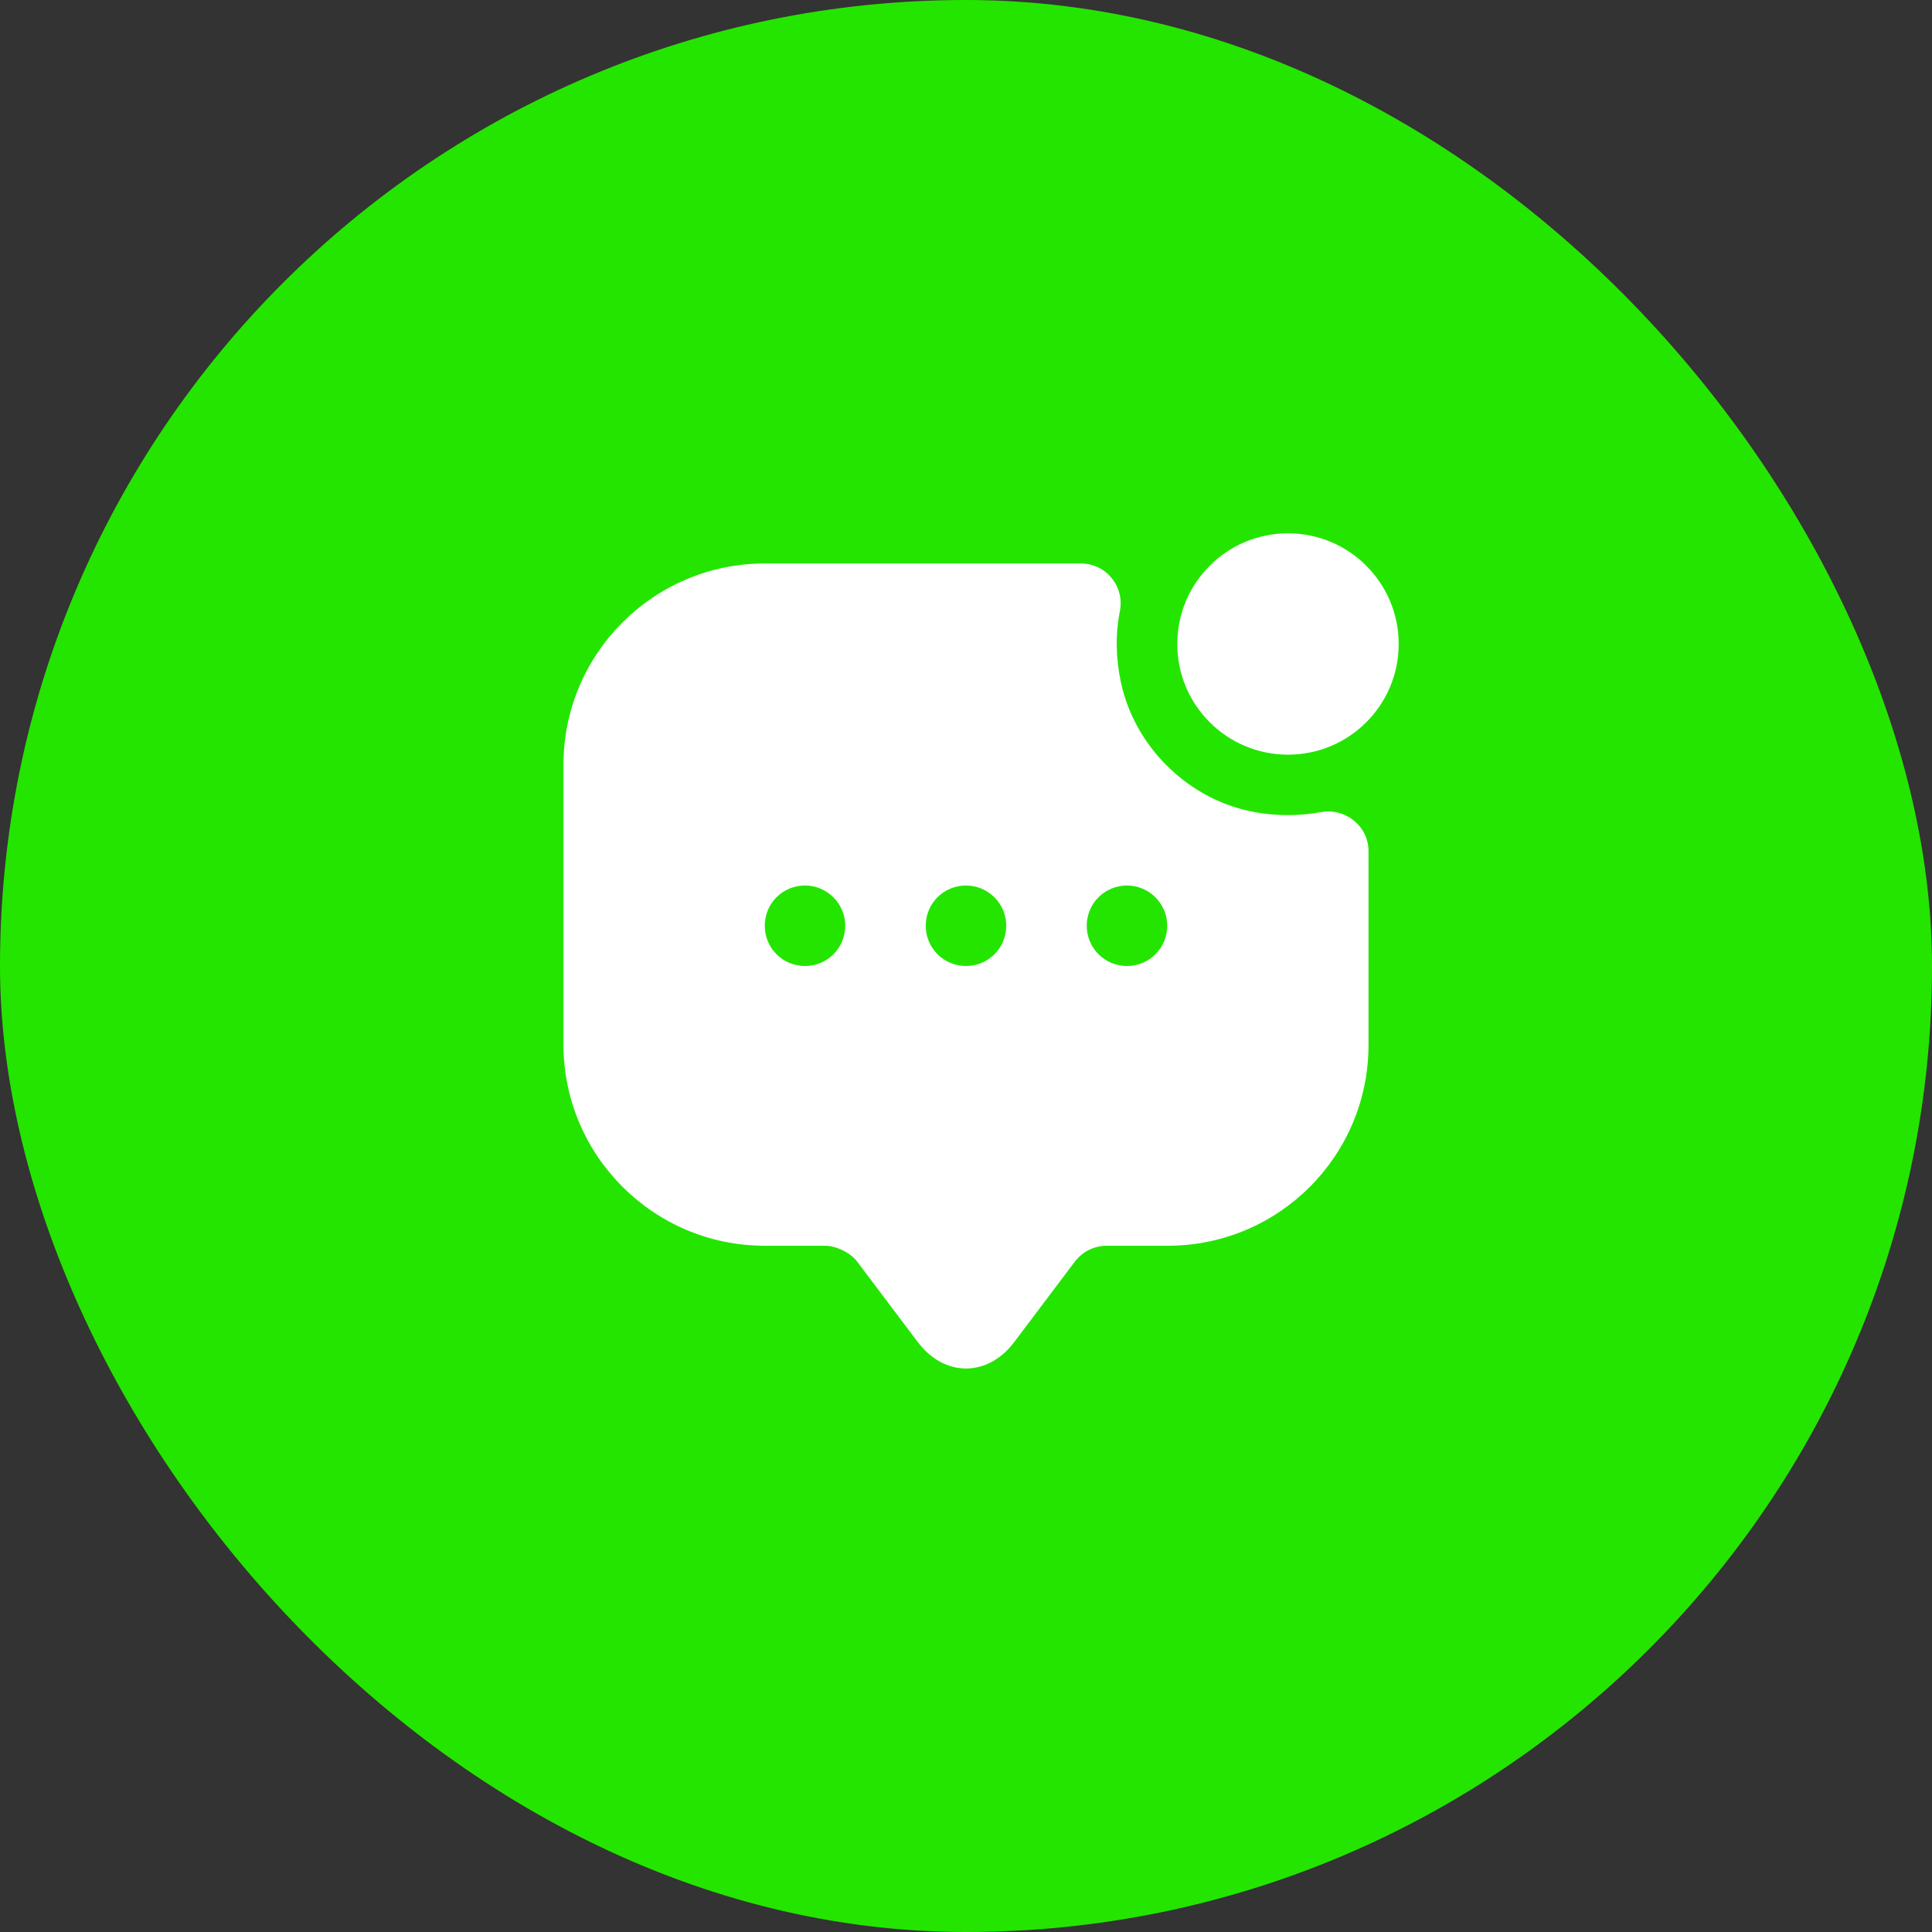 <svg width="44" height="44" viewBox="0 0 44 44" fill="none" xmlns="http://www.w3.org/2000/svg">
<rect x="0" y="0" width="44" height="44" fill="#333333" stroke="none"/>
<rect width="44" height="44" rx="22" fill="#24E500"/>
<path d="M29.333 17.187C30.726 17.187 31.854 16.059 31.854 14.667C31.854 13.274 30.726 12.146 29.333 12.146C27.941 12.146 26.812 13.274 26.812 14.667C26.812 16.059 27.941 17.187 29.333 17.187Z" fill="white"/>
<path d="M28.453 18.471C27.014 18.159 25.841 16.986 25.529 15.547C25.41 14.987 25.401 14.447 25.502 13.933C25.621 13.365 25.199 12.833 24.613 12.833H17.417C14.887 12.833 12.833 14.887 12.833 17.417V23.787C12.833 26.317 14.887 28.371 17.417 28.371H18.792C19.048 28.371 19.378 28.536 19.525 28.737L20.9 30.562C21.505 31.368 22.495 31.368 23.1 30.562L24.475 28.737C24.649 28.508 24.915 28.371 25.208 28.371H26.593C29.122 28.371 31.167 26.327 31.167 23.797V19.387C31.167 18.81 30.635 18.388 30.067 18.498C29.553 18.59 29.012 18.59 28.453 18.471ZM18.333 22C17.82 22 17.417 21.587 17.417 21.083C17.417 20.579 17.82 20.167 18.333 20.167C18.837 20.167 19.25 20.579 19.25 21.083C19.25 21.587 18.847 22 18.333 22ZM22 22C21.487 22 21.083 21.587 21.083 21.083C21.083 20.579 21.487 20.167 22 20.167C22.504 20.167 22.917 20.579 22.917 21.083C22.917 21.587 22.513 22 22 22ZM25.667 22C25.153 22 24.75 21.587 24.75 21.083C24.75 20.579 25.153 20.167 25.667 20.167C26.171 20.167 26.583 20.579 26.583 21.083C26.583 21.587 26.18 22 25.667 22Z" fill="white"/>
</svg>
